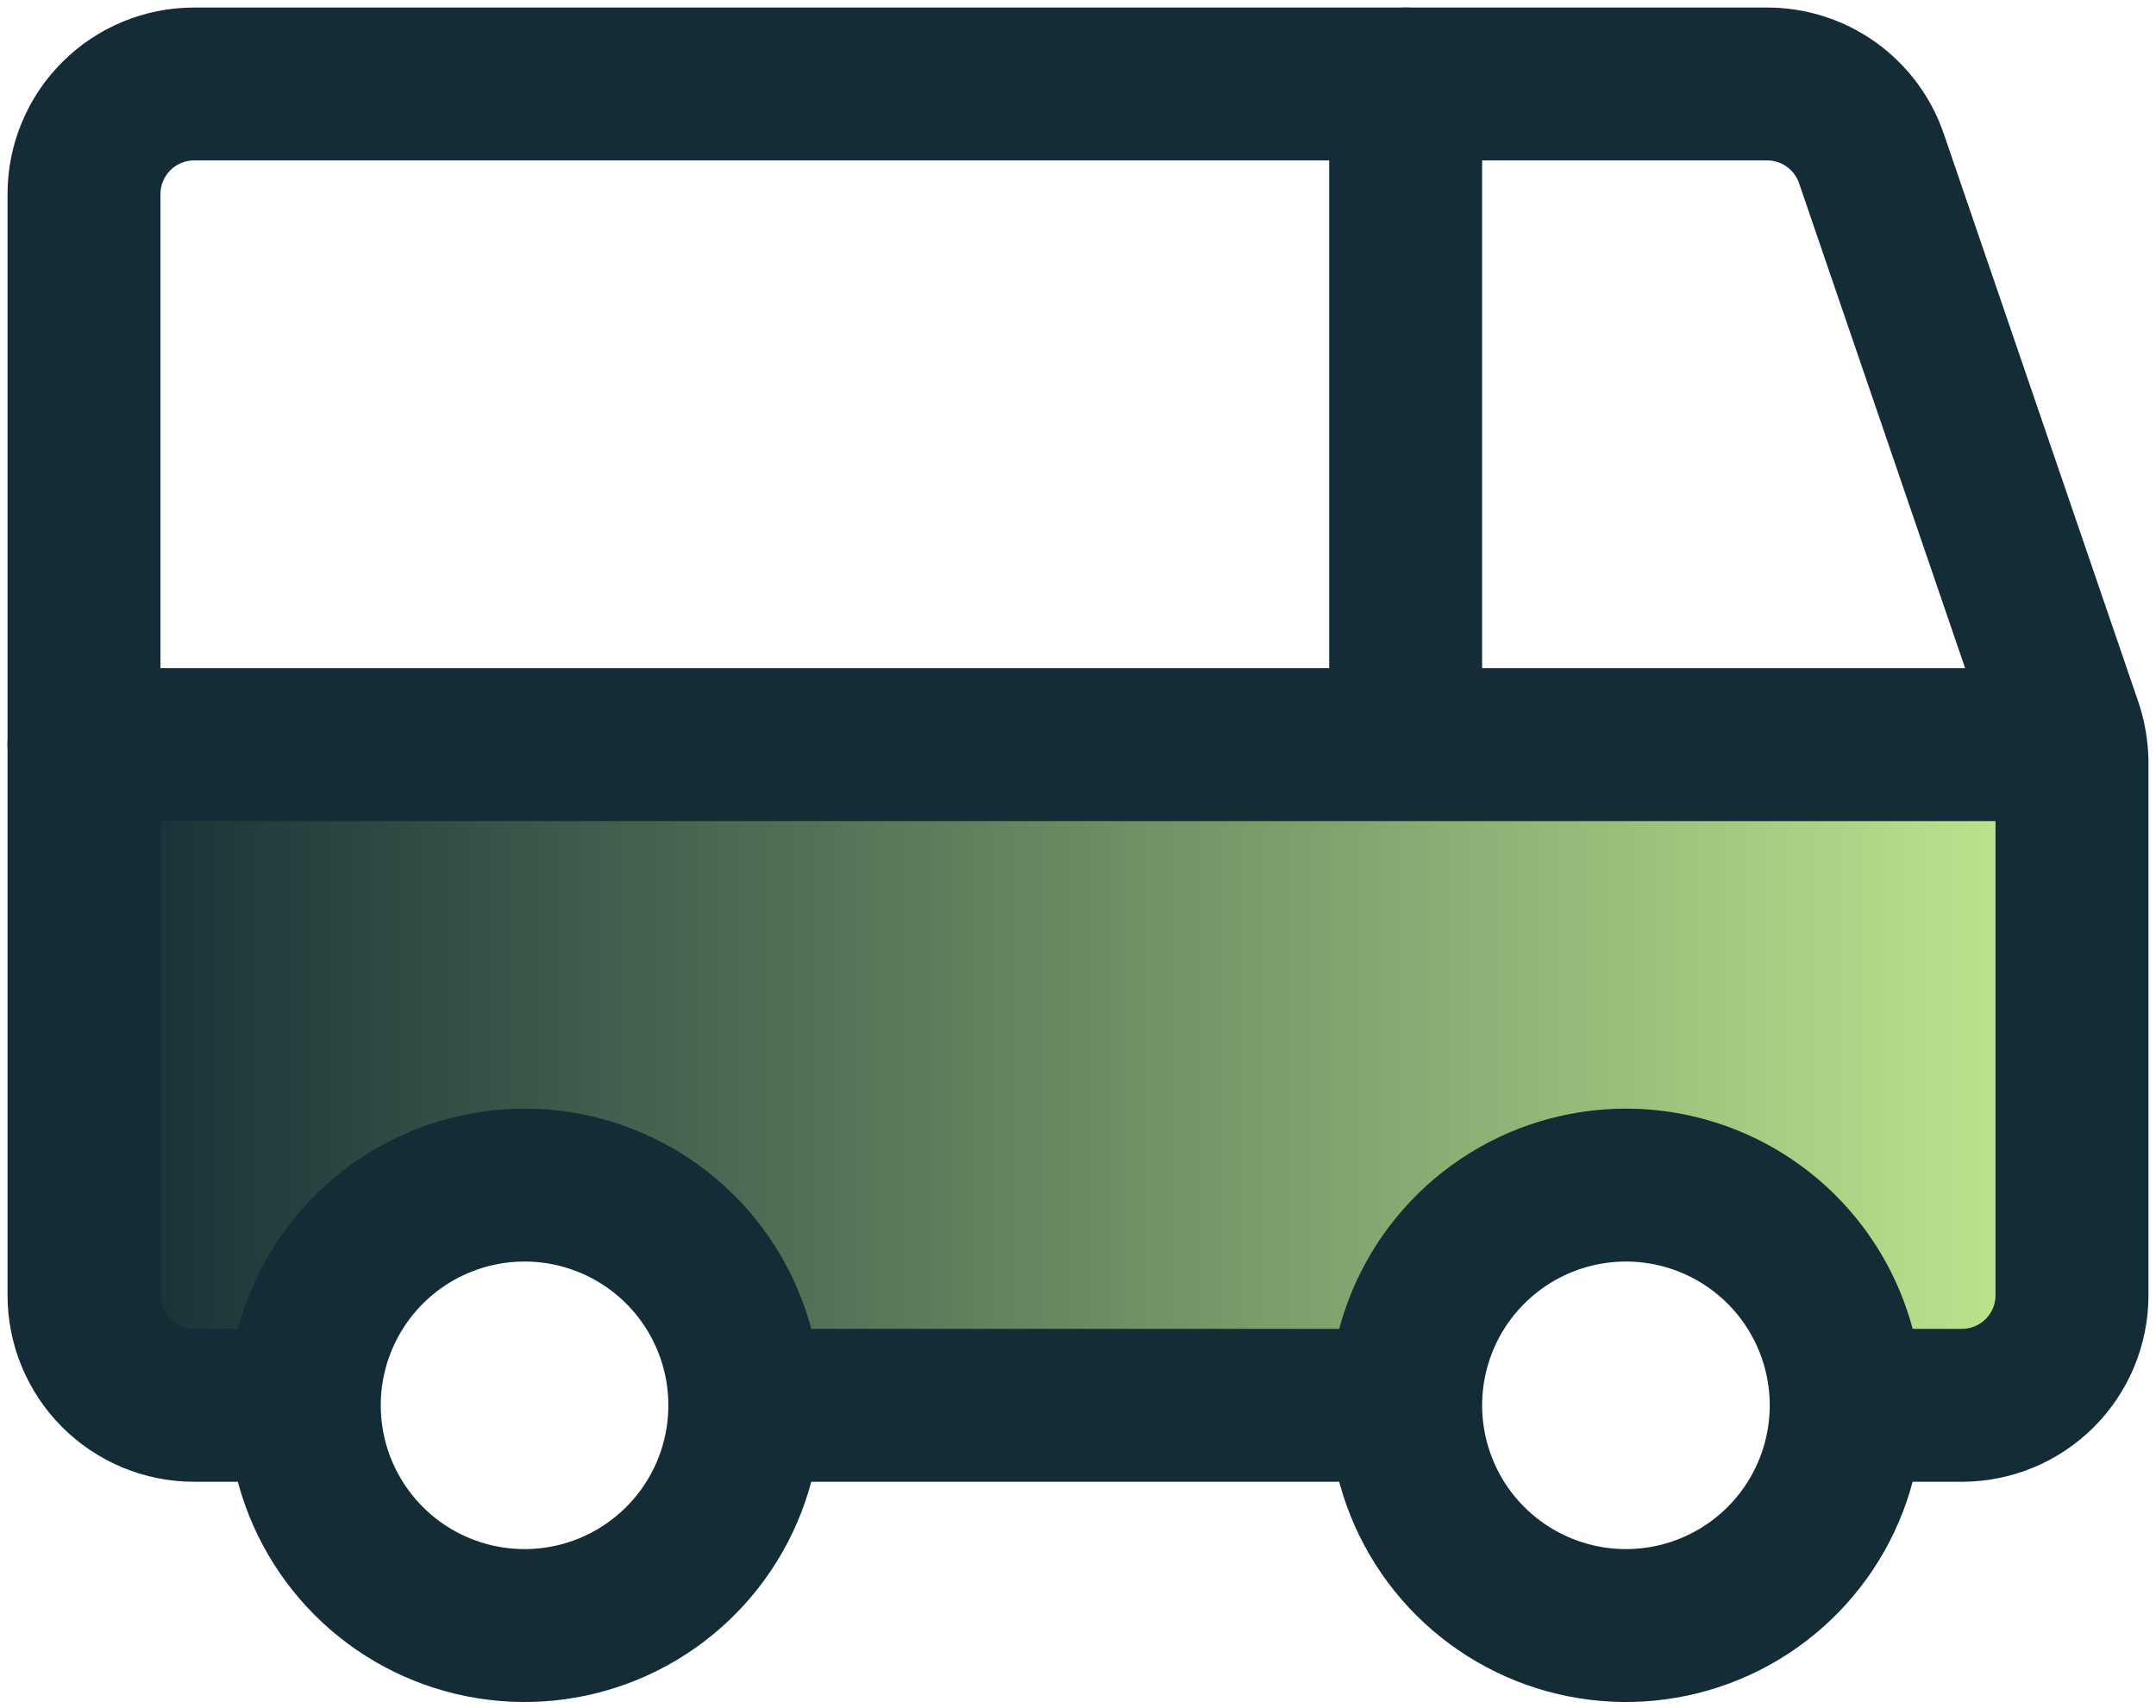 <svg width="77" height="61" viewBox="0 0 77 61" fill="none" xmlns="http://www.w3.org/2000/svg">
<g id="bus-2">
<path id="secondary" d="M73.803 26.601H3V46.269C3 47.312 3.414 48.312 4.152 49.05C4.89 49.788 5.89 50.202 6.934 50.202H10.867C10.867 48.116 11.696 46.115 13.171 44.639C14.647 43.164 16.648 42.335 18.734 42.335C20.82 42.335 22.822 43.164 24.297 44.639C25.772 46.115 26.601 48.116 26.601 50.202H50.202C50.202 48.116 51.031 46.115 52.506 44.639C53.982 43.164 55.983 42.335 58.069 42.335C60.156 42.335 62.157 43.164 63.632 44.639C65.107 46.115 65.936 48.116 65.936 50.202H69.87C70.913 50.202 71.914 49.788 72.651 49.05C73.389 48.312 73.803 47.312 73.803 46.269V26.601Z" fill="url(#paint0_linear_26_36)"/>
<path id="primary" d="M10.592 50.202H6.934C5.89 50.202 4.89 49.788 4.152 49.05C3.414 48.312 3 47.312 3 46.269V6.934C3 5.89 3.414 4.89 4.152 4.152C4.89 3.414 5.89 3 6.934 3H63.104C63.929 2.998 64.733 3.255 65.404 3.735C66.074 4.215 66.577 4.894 66.841 5.675L73.803 26.011C73.929 26.405 73.995 26.817 74 27.23V46.269C74 47.312 73.586 48.312 72.848 49.05C72.11 49.788 71.11 50.202 70.067 50.202H66.526" stroke="#142C35" stroke-width="5.462" stroke-linecap="round" stroke-linejoin="round"/>
<path id="primary_2" d="M49.966 50.202H27.073M73.489 26.601H3M50.202 3V26.601M18.734 42.335C17.178 42.335 15.657 42.797 14.363 43.661C13.07 44.526 12.061 45.754 11.466 47.192C10.87 48.629 10.715 50.211 11.018 51.737C11.322 53.263 12.071 54.665 13.171 55.765C14.271 56.865 15.673 57.615 17.199 57.918C18.725 58.222 20.307 58.066 21.745 57.471C23.182 56.875 24.411 55.867 25.275 54.573C26.14 53.279 26.601 51.758 26.601 50.202C26.601 48.116 25.772 46.115 24.297 44.639C22.822 43.164 20.82 42.335 18.734 42.335ZM58.069 42.335C56.513 42.335 54.992 42.797 53.699 43.661C52.405 44.526 51.397 45.754 50.801 47.192C50.206 48.629 50.05 50.211 50.353 51.737C50.657 53.263 51.406 54.665 52.506 55.765C53.607 56.865 55.008 57.615 56.535 57.918C58.06 58.222 59.642 58.066 61.08 57.471C62.517 56.875 63.746 55.867 64.611 54.573C65.475 53.279 65.936 51.758 65.936 50.202C65.936 48.116 65.107 46.115 63.632 44.639C62.157 43.164 60.156 42.335 58.069 42.335Z" stroke="#142C35" stroke-width="5.462" stroke-linecap="round" stroke-linejoin="round"/>
</g>
<defs>
<linearGradient id="paint0_linear_26_36" x1="3.01" y1="38.404" x2="73.797" y2="38.404" gradientUnits="userSpaceOnUse">
<stop stop-color="#142C35"/>
<stop offset="1" stop-color="#C2E890"/>
</linearGradient>
</defs>
</svg>
